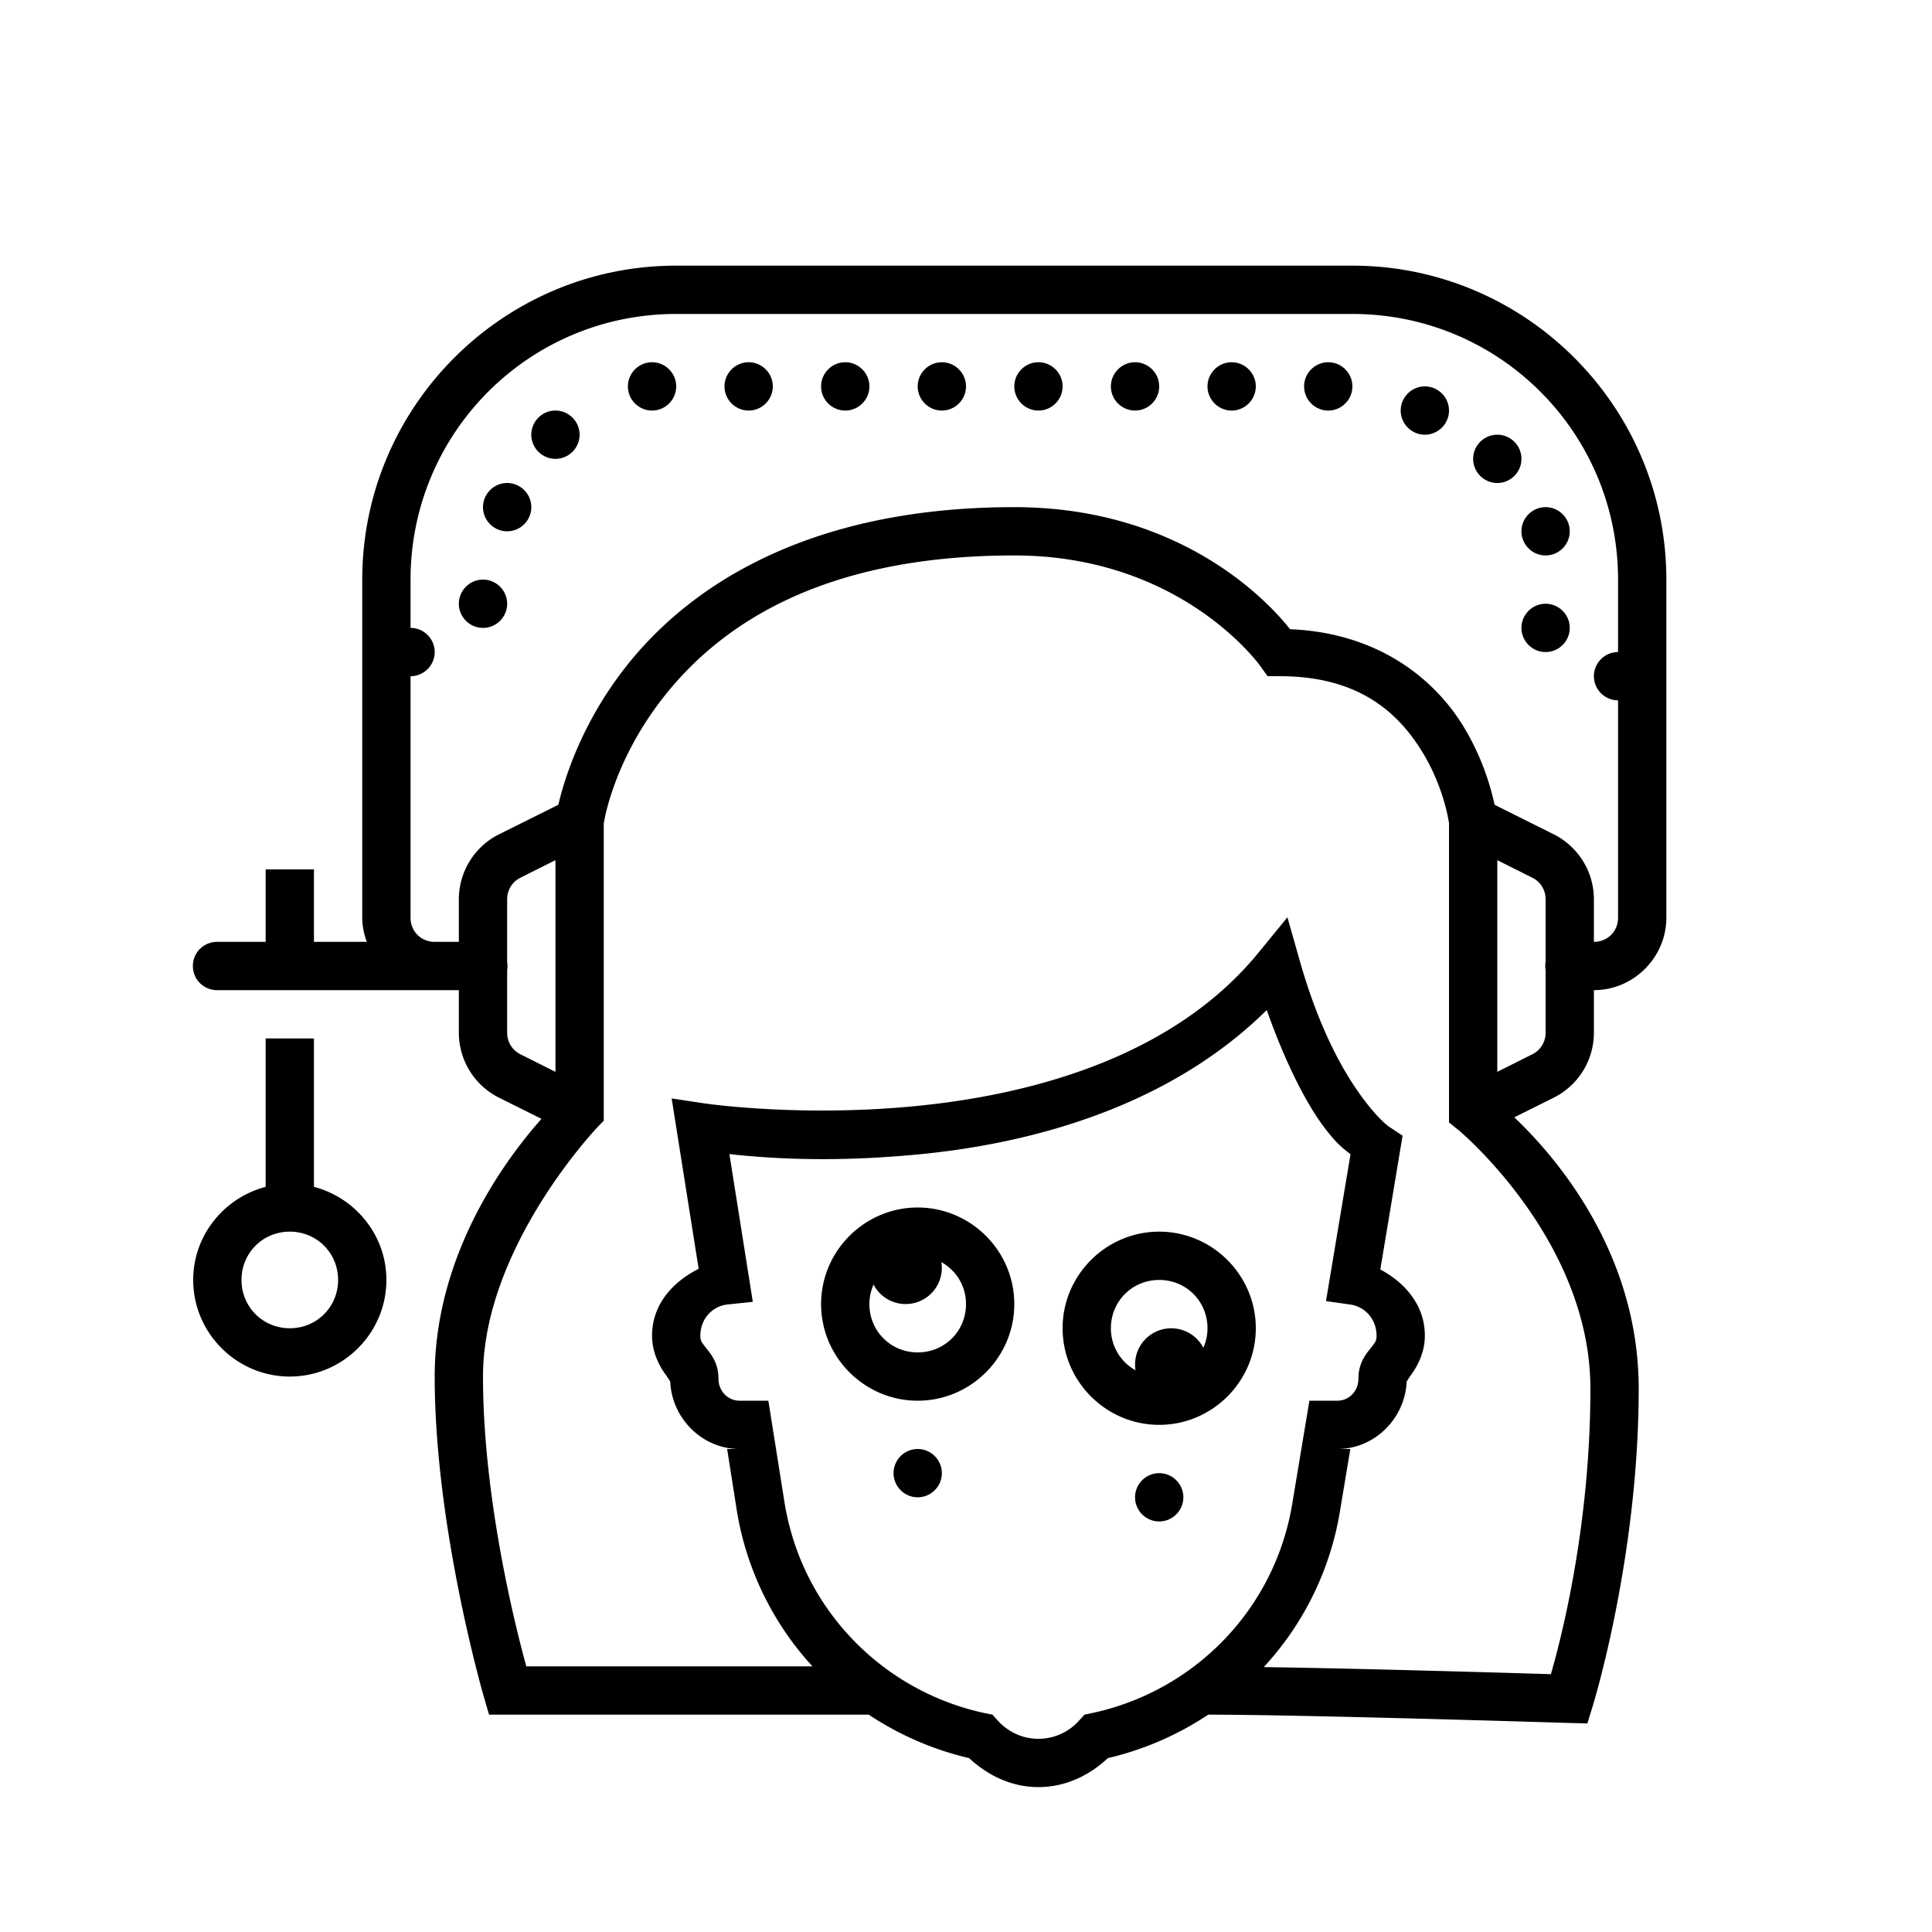 <svg xmlns="http://www.w3.org/2000/svg" viewBox="0 0 80 80"><path d="M28 11c-7.168 0-13 5.832-13 13v14c0 .352.074.684.188 1H13v-3h-2v3H9a1.006 1.006 0 0 0-.879.496 1.01 1.01 0 0 0 0 1.008c.184.312.52.5.879.496h10v1.766a3.01 3.01 0 0 0 1.656 2.683l1.766.88C21.148 47.761 18 51.768 18 57c0 6.29 2.04 13.277 2.04 13.277l.21.723h15.723a12.713 12.713 0 0 0 4.156 1.8c.762.708 1.746 1.2 2.871 1.2s2.113-.488 2.875-1.2a12.749 12.749 0 0 0 4.156-1.8c3.934 0 14.938.344 14.938.344l.761.02.223-.727s1.902-6.13 1.902-13.137c0-5.738-3.562-9.727-5.152-11.234l1.64-.817A3.01 3.01 0 0 0 66 42.766V41c1.645 0 3-1.355 3-3V24c0-7.168-5.832-13-13-13zm0 2h28c6.086 0 11 4.914 11 11v3c-.55 0-1 .45-1 1s.45 1 1 1v9c0 .566-.434 1-1 1v-1.766a3.01 3.01 0 0 0-1.656-2.683l-2.457-1.227a10.537 10.537 0 0 0-1.36-3.36c-1.191-1.878-3.476-3.76-7.109-3.91C52.922 25.427 49.328 21 42 21c-8.395 0-13.254 3.156-15.887 6.363-2.004 2.446-2.75 4.91-2.992 5.961l-2.465 1.227A3.01 3.01 0 0 0 19 37.234V39h-1c-.566 0-1-.434-1-1V28c.55 0 1-.45 1-1s-.45-1-1-1v-2c0-6.086 4.914-11 11-11zm-1 2c-.55 0-1 .45-1 1s.45 1 1 1 1-.45 1-1-.45-1-1-1zm4 0c-.55 0-1 .45-1 1s.45 1 1 1 1-.45 1-1-.45-1-1-1zm4 0c-.55 0-1 .45-1 1s.45 1 1 1 1-.45 1-1-.45-1-1-1zm4 0c-.55 0-1 .45-1 1s.45 1 1 1 1-.45 1-1-.45-1-1-1zm4 0c-.55 0-1 .45-1 1s.45 1 1 1 1-.45 1-1-.45-1-1-1zm4 0c-.55 0-1 .45-1 1s.45 1 1 1 1-.45 1-1-.45-1-1-1zm4 0c-.55 0-1 .45-1 1s.45 1 1 1 1-.45 1-1-.45-1-1-1zm4 0c-.55 0-1 .45-1 1s.45 1 1 1 1-.45 1-1-.45-1-1-1zm4 1c-.55 0-1 .45-1 1s.45 1 1 1 1-.45 1-1-.45-1-1-1zm-36 1c-.55 0-1 .45-1 1s.45 1 1 1 1-.45 1-1-.45-1-1-1zm39 1c-.55 0-1 .45-1 1s.45 1 1 1 1-.45 1-1-.45-1-1-1zm-41 2c-.55 0-1 .45-1 1s.45 1 1 1 1-.45 1-1-.45-1-1-1zm43 1c-.55 0-1 .45-1 1s.45 1 1 1 1-.45 1-1-.45-1-1-1zm-22 2c6.953 0 10.188 4.582 10.188 4.582l.3.418H53c3.246 0 4.855 1.492 5.832 3.035.961 1.52 1.16 3 1.168 3.055v12.387l.371.3c.004.004.004.004.008.004.023.02 5.476 4.547 5.476 10.719 0 6.012-1.355 10.848-1.636 11.824-.906-.027-7.5-.23-11.89-.293a12.487 12.487 0 0 0 3.151-6.426L55.914 60h-.539c1.59 0 2.875-1.336 2.875-2.922 0 .195-.04.156.184-.152.222-.305.566-.883.566-1.617 0-1.254-.809-2.188-1.844-2.743l.922-5.539-.539-.359s-.434-.266-1.184-1.297c-.753-1.035-1.73-2.773-2.523-5.547l-.523-1.84-1.211 1.48c-3.446 4.208-9.13 5.821-14.032 6.321-4.902.5-8.902-.097-8.902-.097l-1.352-.204 1.118 7.055c-1.078.543-1.93 1.48-1.93 2.77 0 .734.344 1.312.566 1.617.223.308.184.347.184.152 0 1.586 1.285 2.922 2.875 2.922h-.516l.41 2.602v.003A12.512 12.512 0 0 0 33.642 69H21.793C21.508 67.965 20 62.344 20 57s4.715-10.297 4.715-10.297l.027-.031.258-.266V34.105c.008-.054.395-2.707 2.66-5.468C29.95 25.844 34.094 23 42 23zm-22 1c-.55 0-1 .45-1 1s.45 1 1 1 1-.45 1-1-.45-1-1-1zm44 1c-.55 0-1 .45-1 1s.45 1 1 1 1-.45 1-1-.45-1-1-1zM23 35.617v8.766l-1.45-.727a.989.989 0 0 1-.55-.89v-2.598a.904.904 0 0 0 0-.324v-2.61c0-.379.21-.722.55-.89zm39 0l1.45.727c.34.168.55.511.55.89v2.598a.904.904 0 0 0 0 .324v2.61c0 .379-.21.722-.55.89l-1.45.727zm-9.547 6.207c.742 2.094 1.563 3.73 2.281 4.723.63.86.895 1.008 1.188 1.25l-1.016 6.078 1.016.145c.601.09 1.078.605 1.078 1.289 0 .195-.031.234-.184.441-.152.21-.566.594-.566 1.328 0 .535-.395.922-.875.922h-1.156l-.711 4.277c-.73 4.391-4.082 7.762-8.29 8.657l-.312.066-.218.238A2.247 2.247 0 0 1 43 72c-.672 0-1.262-.29-1.688-.758L41.094 71l-.313-.063c-4.203-.898-7.554-4.269-8.285-8.66v.008L31.816 58h-1.191c-.48 0-.875-.387-.875-.922 0-.734-.414-1.117-.566-1.328-.153-.207-.184-.246-.184-.441 0-.7.5-1.227 1.125-1.293l1.047-.11-.969-6.117c1.406.152 4.145.387 8.067-.012 4.71-.484 10.226-2.043 14.183-5.953zM11 43v6.145c-1.715.449-3 2.003-3 3.855 0 2.2 1.8 4 4 4s4-1.8 4-4c0-1.852-1.285-3.406-3-3.855V43zm27 7c-2.2 0-4 1.8-4 4s1.8 4 4 4 4-1.8 4-4-1.8-4-4-4zm-26 1c1.117 0 2 .883 2 2s-.883 2-2 2-2-.883-2-2 .883-2 2-2zm36 0c-2.2 0-4 1.8-4 4s1.8 4 4 4 4-1.8 4-4-1.8-4-4-4zm-9.02 1.262c.61.34 1.02.98 1.02 1.738 0 1.117-.883 2-2 2s-2-.883-2-2c0-.29.063-.563.172-.809a1.498 1.498 0 0 0 2.808-.93zM48 53c1.117 0 2 .883 2 2 0 .29-.063.563-.172.809a1.498 1.498 0 0 0-2.808.93A1.977 1.977 0 0 1 46 55c0-1.117.883-2 2-2zm-10 7c-.55 0-1 .45-1 1s.45 1 1 1 1-.45 1-1-.45-1-1-1zm10 1c-.55 0-1 .45-1 1s.45 1 1 1 1-.45 1-1-.45-1-1-1z"/></svg>